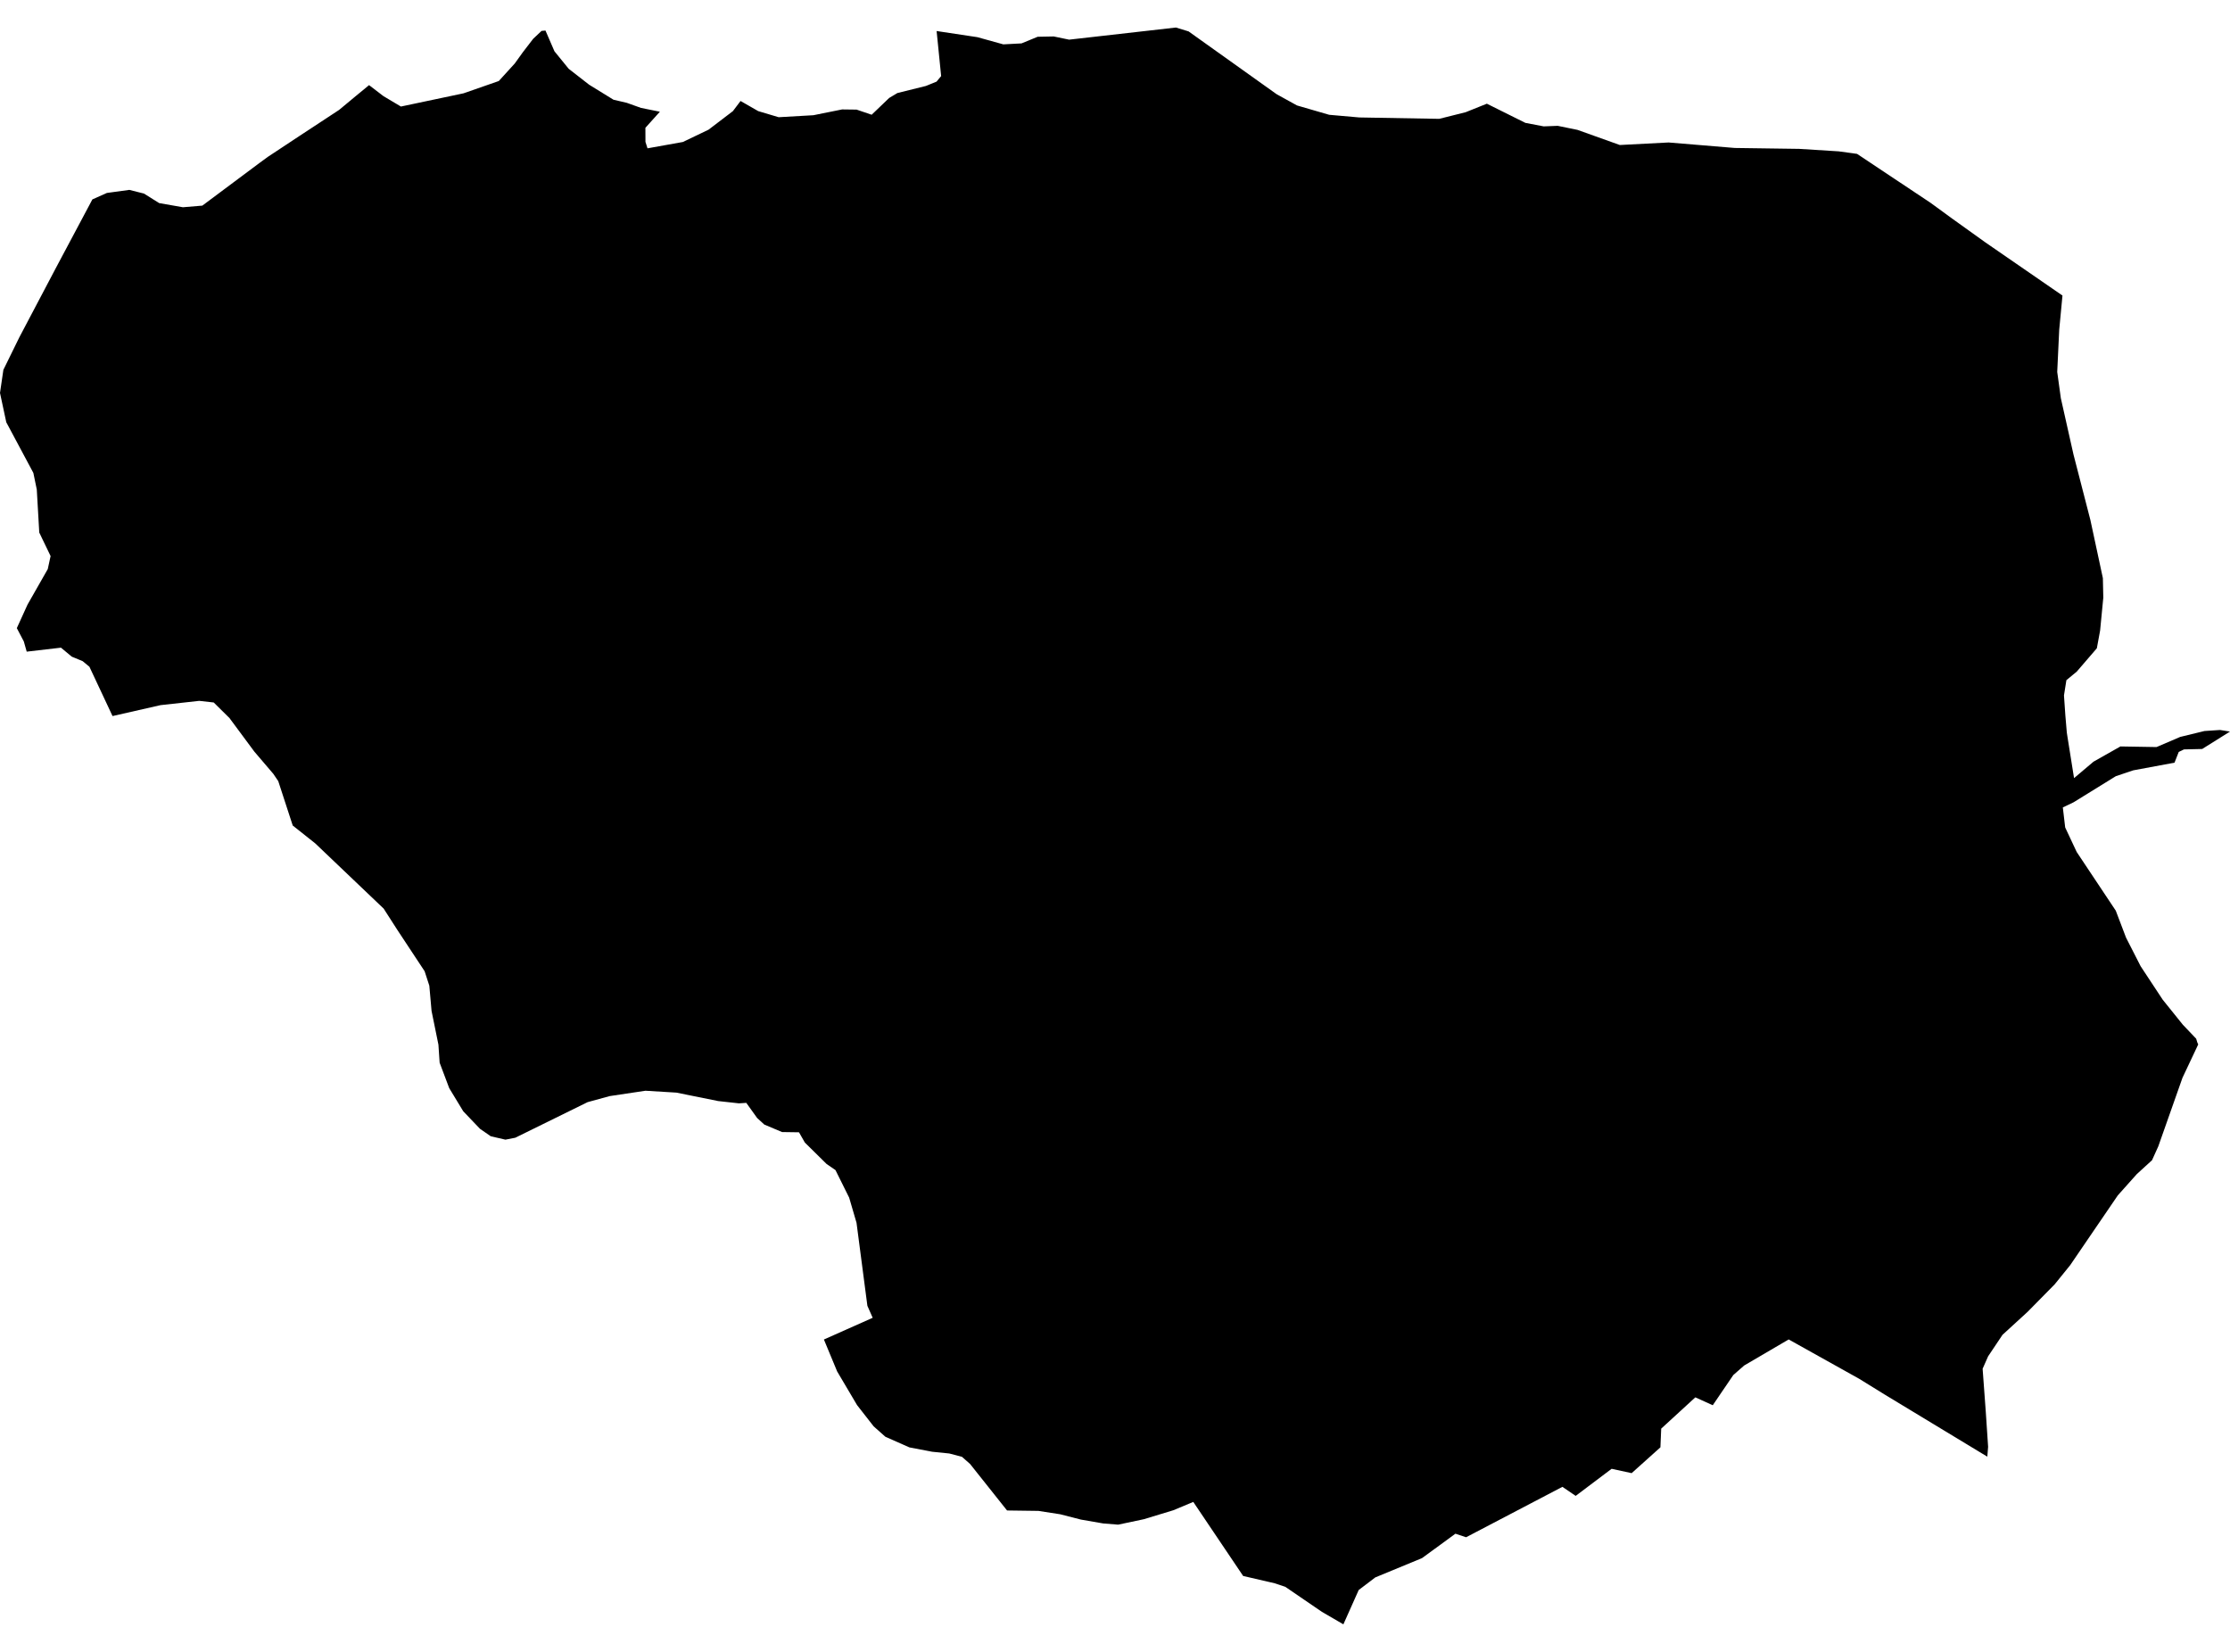<?xml version='1.0'?>
<svg  baseProfile = 'tiny' width = '540' height = '400' stroke-linecap = 'round' stroke-linejoin = 'round' version='1.1' xmlns='http://www.w3.org/2000/svg'>
<path id='0312401001' title='0312401001'  d='M 449.693 37.261 467.539 49.148 472.84 53.018 480.769 58.699 499.432 71.564 498.644 79.859 498.162 90.067 499.038 96.419 502.09 110.015 506.193 125.918 509.216 139.995 509.319 144.727 508.545 152.7 507.756 156.979 502.893 162.63 500.381 164.704 499.797 168.399 500.133 173.247 500.484 177.38 500.63 178.343 502.236 188.42 506.938 184.448 513.466 180.753 522.213 180.899 527.938 178.446 533.823 177.014 537.576 176.766 540 177.146 533.268 181.366 528.858 181.468 527.587 182.082 526.565 184.681 516.576 186.536 512.356 187.952 502.119 194.276 499.52 195.517 500.089 200.365 502.878 206.309 512.341 220.518 514.824 227.045 518.358 233.967 523.703 242.072 528.58 248.132 531.808 251.52 532.085 252.426 532.304 252.908 528.493 260.983 522.637 277.587 521.118 280.946 517.438 284.305 512.823 289.474 501.316 306.341 497.548 311 490.977 317.673 484.916 323.222 481.426 328.436 480.097 331.444 480.857 341.798 481.426 350.355 481.236 352.736 456.411 337.709 450.219 333.883 433.133 324.347 422.356 330.656 419.727 332.963 414.748 340.279 410.527 338.366 402.262 345.945 402.072 350.472 395.106 356.722 390.258 355.671 381.554 362.228 378.342 360.037 357.503 370.946 355.02 372.246 352.436 371.384 347.266 375.166 344.345 377.298 333.028 381.971 329.012 385.024 325.303 393.333 320.104 390.31 311.24 384.25 308.713 383.403 301.032 381.621 288.955 363.688 284.136 365.703 276.98 367.879 270.759 369.194 267.138 368.902 261.749 367.967 256.74 366.682 251.468 365.864 243.86 365.762 234.908 354.503 232.937 352.765 229.87 351.962 225.708 351.538 220.217 350.487 214.405 347.917 211.558 345.39 207.542 340.25 202.723 332.101 199.51 324.362 211.324 319.104 210.039 316.198 207.41 296.104 205.629 290.015 202.314 283.341 200.153 281.851 194.895 276.667 193.479 274.185 189.375 274.126 185.082 272.315 183.344 270.724 180.716 267.058 178.934 267.175 173.896 266.62 163.776 264.576 156.299 264.123 147.625 265.423 142.294 266.883 124.785 275.499 122.39 275.966 118.841 275.148 116.227 273.338 112.182 269.103 108.78 263.495 106.458 257.332 106.166 252.966 104.501 244.788 103.961 238.684 102.822 235.179 96.265 225.249 92.906 220.021 76.346 204.235 70.884 199.898 67.38 189.15 66.182 187.383 61.582 181.994 55.565 173.875 51.754 170.107 48.249 169.713 38.874 170.75 27.25 173.393 21.657 161.462 20.021 160.104 17.378 159.009 14.764 156.833 6.469 157.797 5.768 155.329 4.074 152.101 6.674 146.391 11.566 137.805 12.252 134.65 9.507 128.955 8.908 118.543 8.076 114.512 1.519 102.246 0 95.148 0.818 89.555 4.688 81.67 13.377 65.183 14.939 62.247 22.372 48.287 25.877 46.724 31.309 45.979 33.281 46.476 34.858 46.87 38.538 49.177 44.292 50.185 48.994 49.791 62.867 39.437 64.824 38.006 72.534 32.909 82.114 26.615 86.086 23.315 89.372 20.613 92.862 23.286 97.083 25.798 112.241 22.599 120.784 19.62 124.654 15.371 126.581 12.684 129.108 9.398 131.137 7.485 132.087 7.397 134.263 12.421 137.709 16.656 142.659 20.511 148.559 24.147 151.757 24.892 155.233 26.133 159.789 27.053 156.284 30.952 156.299 34.355 156.795 35.918 165.353 34.384 171.574 31.405 177.474 26.907 179.328 24.454 183.607 26.907 188.558 28.382 196.969 27.9 203.92 26.498 207.425 26.542 211.076 27.784 215.311 23.724 217.311 22.526 224.204 20.818 226.789 19.766 227.899 18.423 226.804 7.514 236.69 9.004 242.955 10.742 247.365 10.508 251.279 8.902 255.163 8.828 258.887 9.602 284.749 6.667 287.816 7.602 309.151 22.818 314.073 25.535 321.871 27.798 329.172 28.441 348.507 28.777 354.918 27.17 360.044 25.111 369.375 29.755 373.815 30.602 377.203 30.471 381.993 31.449 392.244 35.114 404.058 34.501 420.078 35.83 435.674 36.049 445.239 36.648 449.693 37.261 Z' />
</svg>